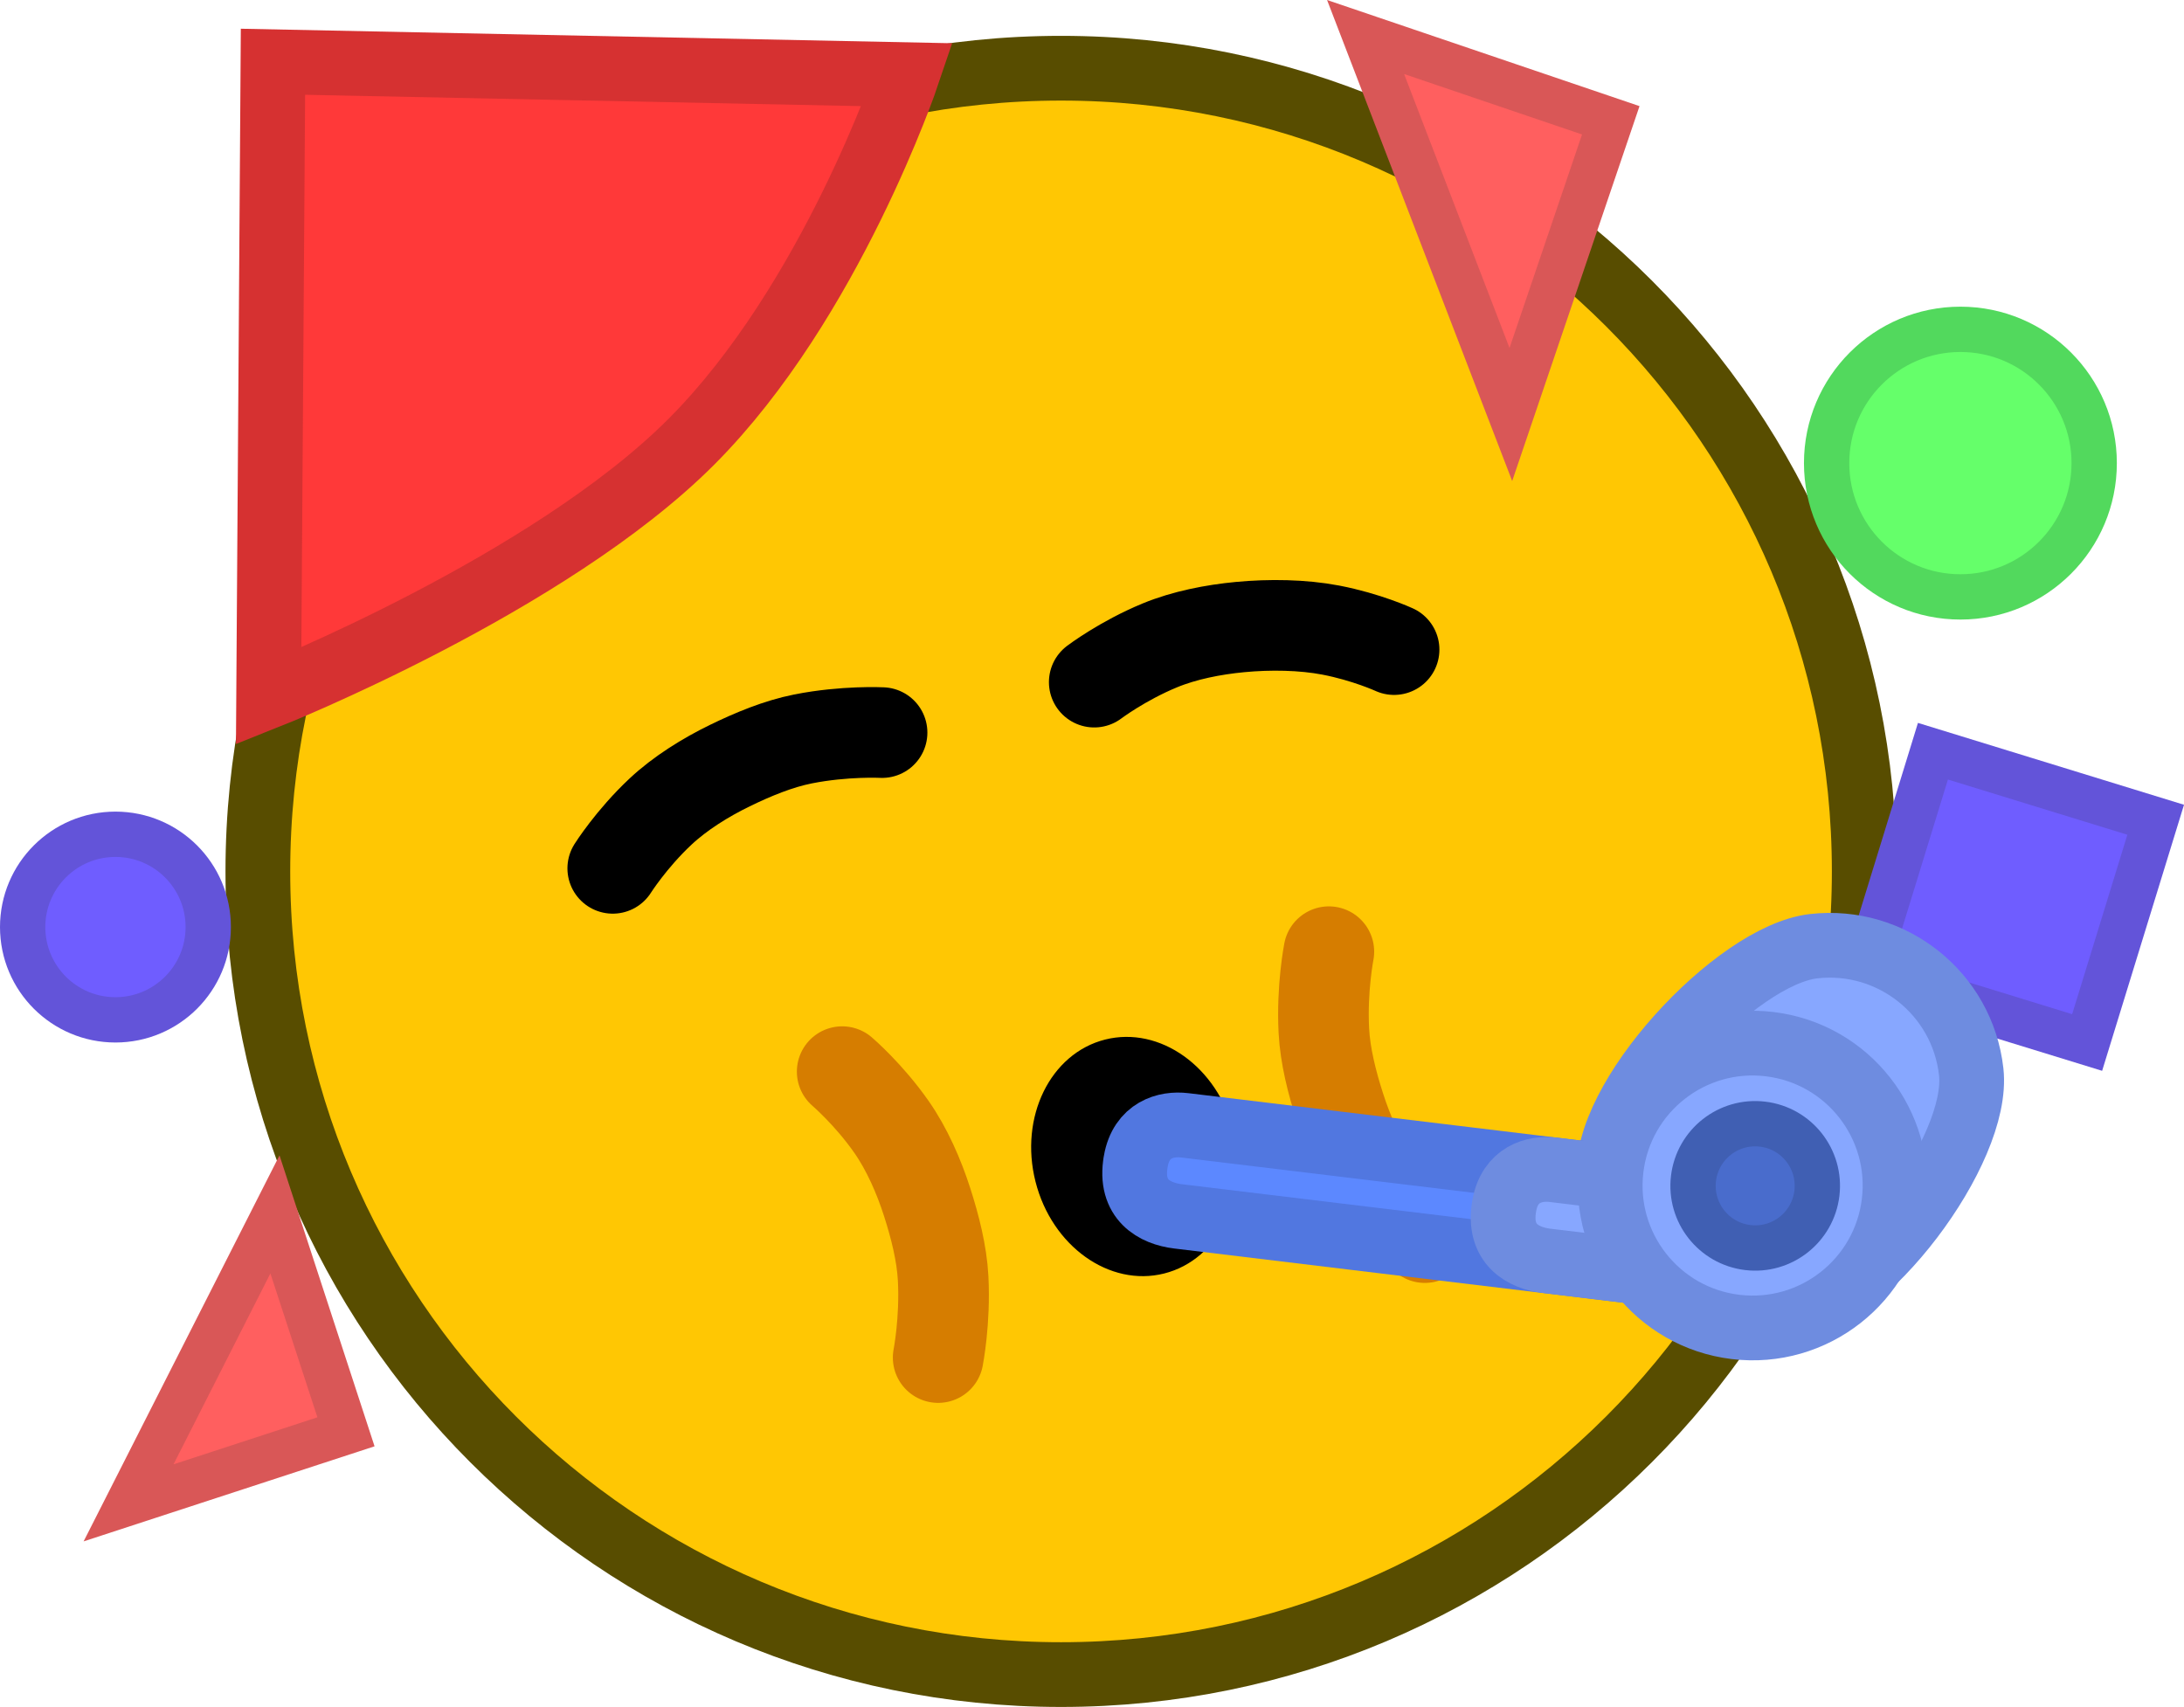<?xml version="1.0" encoding="UTF-8" standalone="no"?>
<svg
   version="1.1"
   width="168.686"
   height="131.84"
   viewBox="0,0,168.686,131.84"
   id="svg44"
   sodipodi:docname="partying_face.svg"
   inkscape:version="1.1.2 (0a00cf5339, 2022-02-04)"
   xmlns:inkscape="http://www.inkscape.org/namespaces/inkscape"
   xmlns:sodipodi="http://sodipodi.sourceforge.net/DTD/sodipodi-0.dtd"
   xmlns="http://www.w3.org/2000/svg"
   xmlns:svg="http://www.w3.org/2000/svg">
  <defs
     id="defs48" />
  <sodipodi:namedview
     id="namedview46"
     pagecolor="#505050"
     bordercolor="#ffffff"
     borderopacity="1"
     inkscape:pageshadow="0"
     inkscape:pageopacity="0"
     inkscape:pagecheckerboard="1"
     showgrid="false"
     inkscape:zoom="2.3357431"
     inkscape:cx="-65.07565"
     inkscape:cy="-13.272008"
     inkscape:window-width="2560"
     inkscape:window-height="1372"
     inkscape:window-x="0"
     inkscape:window-y="0"
     inkscape:window-maximized="1"
     inkscape:current-layer="svg44" />
  <path
     d="m 19.916,67.305 c 0,-34.261 27.774,-62.036 62.036,-62.036 34.261,0 62.036,27.774 62.036,62.036 0,34.261 -27.774,62.036 -62.036,62.036 -34.261,0 -62.036,-27.774 -62.036,-62.036 z"
     fill="#f3be3a"
     stroke="#b76b00"
     stroke-width="5"
     stroke-linecap="butt"
     id="path2"
     style="mix-blend-mode:normal;fill-rule:nonzero;stroke-linejoin:miter;stroke-miterlimit:10;stroke-dasharray:none;stroke-dashoffset:0;fill:#ffc703;fill-opacity:1;stroke:#584d00;stroke-opacity:1" />
  <path
     d="m 47.327,67.069 c 0,0 1.431,-2.269 3.692,-4.386 1.513,-1.416 3.466,-2.63 5.357,-3.551 1.765,-0.86 3.728,-1.677 5.648,-2.058 3.223,-0.638 6.104,-0.49 6.104,-0.49"
     fill="none"
     stroke="#000000"
     stroke-width="7"
     stroke-linecap="round"
     id="path4"
     style="mix-blend-mode:normal;fill-rule:nonzero;stroke-linejoin:miter;stroke-miterlimit:10;stroke-dasharray:none;stroke-dashoffset:0" />
  <path
     d="m 84.516,52.687 c 0,0 2.173,-1.644 5.069,-2.84 1.898,-0.783 4.123,-1.218 6.192,-1.414 2.297,-0.218 4.839,-0.181 7.003,0.233 2.767,0.531 4.895,1.508 4.895,1.508"
     fill="none"
     stroke="#000000"
     stroke-width="7"
     stroke-linecap="round"
     id="path6"
     style="mix-blend-mode:normal;fill-rule:nonzero;stroke-linejoin:miter;stroke-miterlimit:10;stroke-dasharray:none;stroke-dashoffset:0" />
  <path
     d="m 65.048,82.771 c 0,0 2.042,1.74 3.815,4.28 1.186,1.699 2.109,3.805 2.751,5.809 0.599,1.87 1.129,3.929 1.232,5.884 0.172,3.281 -0.385,6.111 -0.385,6.111"
     fill="none"
     stroke="#d67d00"
     stroke-width="7"
     stroke-linecap="round"
     id="path8"
     style="mix-blend-mode:normal;fill-rule:nonzero;stroke-linejoin:miter;stroke-miterlimit:10;stroke-dasharray:none;stroke-dashoffset:0" />
  <path
     d="m 110.05,95.59 c 0,0 -2.042,-1.74 -3.815,-4.28 -1.186,-1.699 -2.109,-3.805 -2.751,-5.809 -0.599,-1.87 -1.129,-3.929 -1.232,-5.884 -0.172,-3.281 0.385,-6.111 0.385,-6.111"
     data-paper-data="{&quot;index&quot;:null}"
     fill="none"
     stroke="#d67d00"
     stroke-width="7"
     stroke-linecap="round"
     id="path10"
     style="mix-blend-mode:normal;fill-rule:nonzero;stroke-linejoin:miter;stroke-miterlimit:10;stroke-dasharray:none;stroke-dashoffset:0" />
  <path
     d="m 79.979,91.265 c -1.262,-4.989 1.144,-9.9 5.375,-10.971 4.23,-1.07 8.683,2.107 9.945,7.095 1.262,4.989 -1.144,9.9 -5.375,10.971 -4.23,1.07 -8.683,-2.107 -9.945,-7.095 z"
     fill="#000000"
     stroke="none"
     stroke-width="0"
     stroke-linecap="butt"
     id="path12"
     style="mix-blend-mode:normal;fill-rule:nonzero;stroke-linejoin:miter;stroke-miterlimit:10;stroke-dasharray:none;stroke-dashoffset:0" />
  <path
     d="m 20.75,53.77 0.333,-49 49,1 c 0,0 -5.916,17.55 -16.667,28.333 C 42.391,45.163 20.75,53.77 20.75,53.77 Z"
     fill="#ff3939"
     stroke="#d63131"
     stroke-width="5"
     stroke-linecap="butt"
     id="path14"
     style="mix-blend-mode:normal;fill-rule:nonzero;stroke-linejoin:miter;stroke-miterlimit:10;stroke-dasharray:none;stroke-dashoffset:0" />
  <path
     d="m 1.75,71.604 c 0,-3.958 3.209,-7.167 7.167,-7.167 3.958,0 7.167,3.209 7.167,7.167 0,3.958 -3.209,7.167 -7.167,7.167 -3.958,0 -7.167,-3.209 -7.167,-7.167 z"
     fill="#6f5dff"
     stroke="#6354d9"
     stroke-width="3.5"
     stroke-linecap="butt"
     id="path16"
     style="mix-blend-mode:normal;fill-rule:nonzero;stroke-linejoin:miter;stroke-miterlimit:10;stroke-dasharray:none;stroke-dashoffset:0" />
  <path
     d="m 141.083,35.77 c 0,-5.707 4.626,-10.333 10.333,-10.333 5.707,0 10.333,4.626 10.333,10.333 0,5.707 -4.626,10.333 -10.333,10.333 -5.707,0 -10.333,-4.626 -10.333,-10.333 z"
     fill="#65ff6a"
     stroke="#52d95d"
     stroke-width="3.5"
     stroke-linecap="butt"
     id="path18"
     style="mix-blend-mode:normal;fill-rule:nonzero;stroke-linejoin:miter;stroke-miterlimit:10;stroke-dasharray:none;stroke-dashoffset:0" />
  <path
     d="m 9.93,116.077 11.306,-22.28 5.487,16.793 z"
     fill="#ff5f5f"
     stroke="#d95757"
     stroke-width="3.5"
     stroke-linecap="butt"
     id="path20"
     style="mix-blend-mode:normal;fill-rule:nonzero;stroke-linejoin:miter;stroke-miterlimit:10;stroke-dasharray:none;stroke-dashoffset:0" />
  <path
     d="m 144.001,75.226 5.294,-17.204 17.204,5.294 -5.294,17.204 z"
     fill="#6f5dff"
     stroke="#6354d9"
     stroke-width="3.5"
     stroke-linecap="butt"
     id="path22"
     style="mix-blend-mode:normal;fill-rule:nonzero;stroke-linejoin:miter;stroke-miterlimit:10;stroke-dasharray:none;stroke-dashoffset:0" />
  <path
     d="m 105.474,2.859 18.938,6.432 -7.718,22.725 z"
     fill="#ff5f5f"
     stroke="#d95757"
     stroke-width="3.5"
     stroke-linecap="butt"
     id="path24"
     style="mix-blend-mode:normal;fill-rule:nonzero;stroke-linejoin:miter;stroke-miterlimit:10;stroke-dasharray:none;stroke-dashoffset:0" />
  <g
     stroke-linecap="butt"
     id="g38"
     transform="translate(-158.049,-112.696)"
     style="mix-blend-mode:normal;fill-rule:nonzero;stroke-linejoin:miter;stroke-miterlimit:10;stroke-dasharray:none;stroke-dashoffset:0">
    <path
       d="m 282.351,203.758 c -0.68,-6.037 9.749,-17.3 15.786,-17.981 6.037,-0.68 11.482,3.662 12.162,9.699 0.68,6.037 -8.268,17.939 -14.305,18.619 -6.037,0.68 -12.963,-4.3 -13.643,-10.337 z"
       fill="#87a7ff"
       stroke="#6e8ce0"
       stroke-width="5"
       id="path26" />
    <g
       id="g36">
      <path
         d="m 245.774,202.386 c 0.432,-2.435 2.339,-2.947 3.776,-2.773 4.186,0.505 36.981,4.466 36.981,4.466 l -0.844,6.992 c 0,0 -32.16,-3.883 -36.65,-4.426 -1.778,-0.215 -3.795,-1.257 -3.263,-4.258 z"
         fill="#5c88ff"
         stroke="#5177e0"
         stroke-width="5"
         id="path28" />
      <path
         d="m 274.234,205.822 c 0.432,-2.435 2.339,-2.947 3.776,-2.773 1.422,0.172 12.493,1.508 12.493,1.508 l -0.844,6.992 c 0,0 -7.672,-0.926 -12.162,-1.469 -1.778,-0.215 -3.795,-1.257 -3.263,-4.258 z"
         fill="#87a7ff"
         stroke="#6e8ce0"
         stroke-width="5"
         id="path30" />
      <path
         d="m 282.496,202.946 c 0.728,-6.031 6.208,-10.33 12.239,-9.602 6.031,0.728 10.33,6.208 9.602,12.239 -0.728,6.031 -6.208,10.33 -12.239,9.602 -6.031,-0.728 -10.33,-6.208 -9.602,-12.239 z"
         fill="#87a7ff"
         stroke="#6e8ce0"
         stroke-width="5"
         id="path32" />
      <path
         d="m 288.85,203.713 c 0.318,-2.632 2.709,-4.508 5.341,-4.19 2.632,0.318 4.508,2.709 4.19,5.341 -0.318,2.632 -2.709,4.508 -5.341,4.19 -2.632,-0.318 -4.508,-2.709 -4.19,-5.341 z"
         fill="#496ccc"
         stroke="#405fb3"
         stroke-width="3.5"
         id="path34" />
    </g>
  </g>
</svg>

